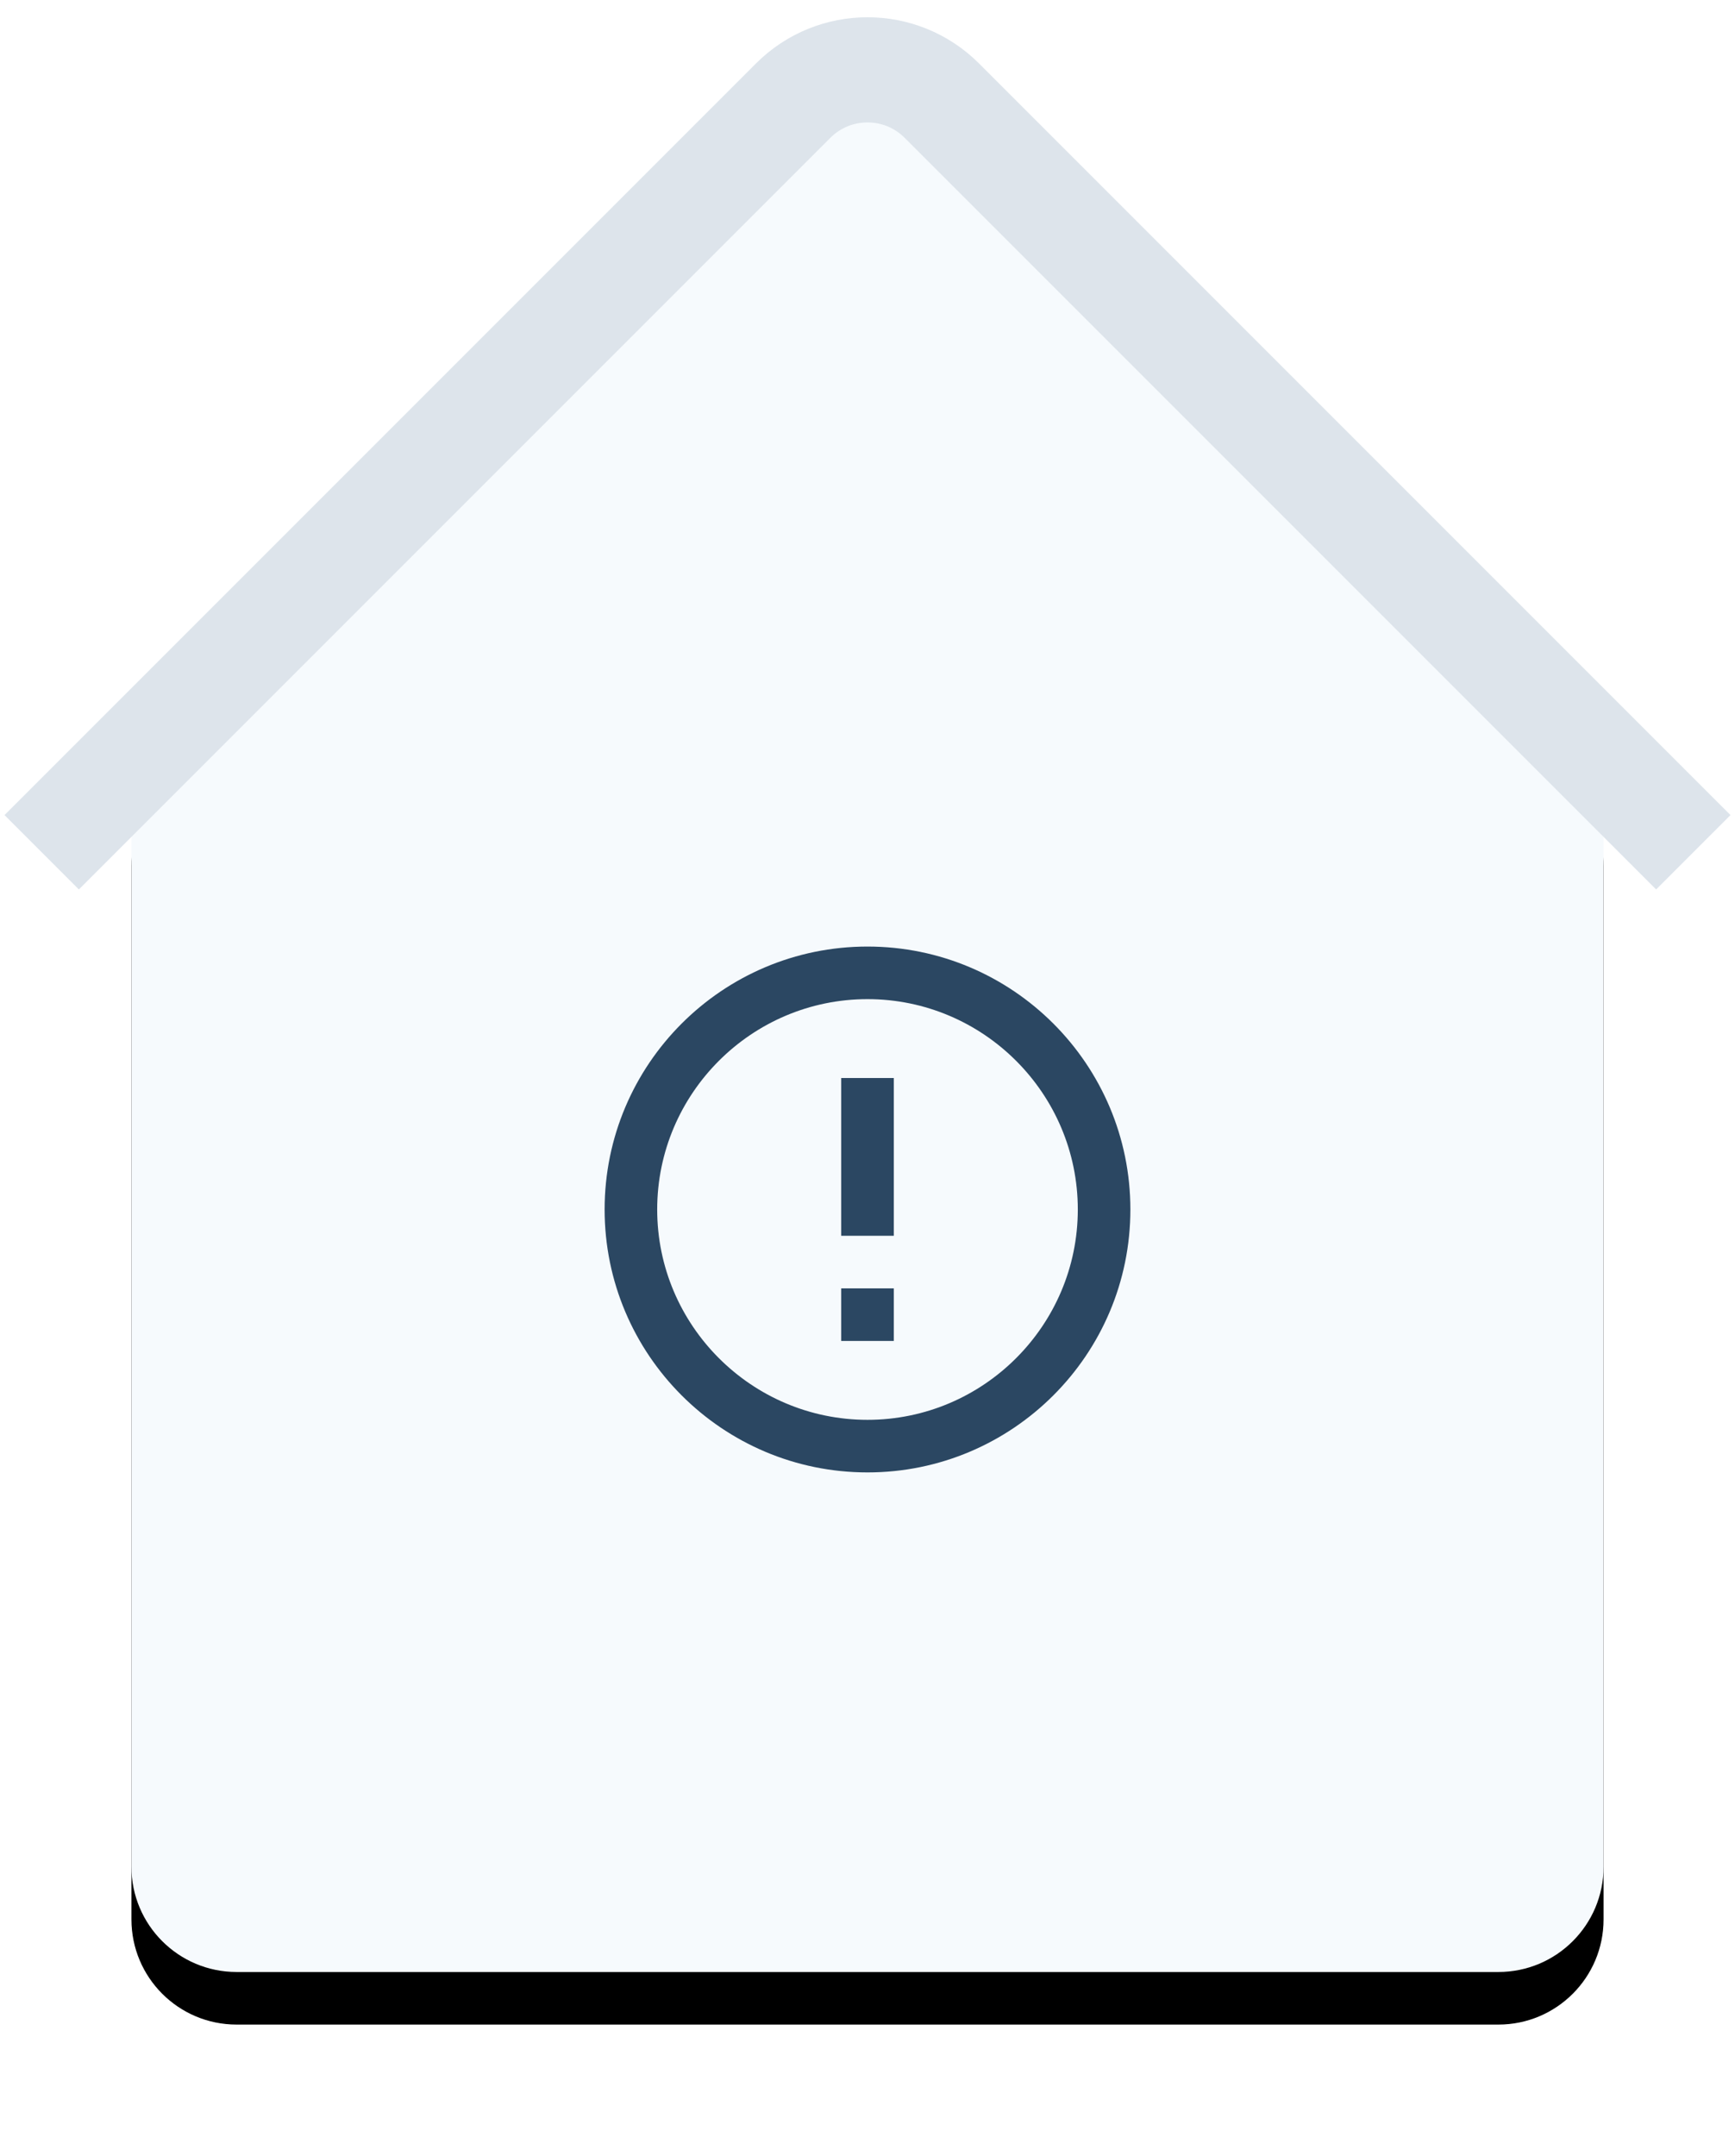 <?xml version="1.0" encoding="UTF-8"?>
<svg width="66px" height="82px" viewBox="0 0 66 82" version="1.1" xmlns="http://www.w3.org/2000/svg" xmlns:xlink="http://www.w3.org/1999/xlink">
    <!-- Generator: sketchtool 53.2 (72643) - https://sketchapp.com -->
    <title>4B63923C-9130-45A3-8E6A-1C0F790F7211</title>
    <desc>Created with sketchtool.</desc>
    <defs>
        <path d="M3.165,27.124 L27.165,3.015 C28.724,1.45 31.256,1.444 32.822,3.003 C32.826,3.007 32.831,3.011 32.835,3.015 L56.835,27.124 C57.581,27.874 58,28.888 58,29.946 L58,70 C58,72.209 56.209,74 54,74 L6,74 C3.791,74 2,72.209 2,70 L2,29.946 C2,28.888 2.419,27.874 3.165,27.124 Z" id="path-1"></path>
        <filter x="-15.2%" y="-7.8%" width="130.4%" height="122.1%" filterUnits="objectBoundingBox" id="filter-2">
            <feOffset dx="0" dy="2" in="SourceAlpha" result="shadowOffsetOuter1"></feOffset>
            <feGaussianBlur stdDeviation="2.5" in="shadowOffsetOuter1" result="shadowBlurOuter1"></feGaussianBlur>
            <feColorMatrix values="0 0 0 0 0.17   0 0 0 0 0.3   0 0 0 0 0.429  0 0 0 0.161 0" type="matrix" in="shadowBlurOuter1"></feColorMatrix>
        </filter>
    </defs>
    <g id="Master-page" stroke="none" stroke-width="1" fill="none" fill-rule="evenodd">
        <g id="Colors,-icons" transform="translate(-566, -1124)">
            <g id="Group-6" transform="translate(569, 1125)">
                <g id="Group-5-Copy">
                    <g id="Rectangle-Copy-14">
                        <use fill="black" fill-opacity="1" filter="url(#filter-2)" xlink:href="#path-1"></use>
                        <use fill="#F6FAFD" fill-rule="evenodd" xlink:href="#path-1"></use>
                    </g>
                    <path d="M0,30 L27.172,2.828 C28.734,1.266 31.266,1.266 32.828,2.828 L60,30" id="Line-4" stroke="#DDE4EB" stroke-width="4" stroke-linecap="square" fill-rule="nonzero"></path>
                </g>
                <g id="outline-info-24px" transform="translate(30, 45) rotate(-180) translate(-30, -45) translate(18, 33)">
                    <g id="Bounding_Boxes">
                        <polygon id="Shape" points="0 0 24 0 24 24 0 24"></polygon>
                    </g>
                    <g id="Outline" transform="translate(2, 2)" fill="#2B4762" fill-rule="nonzero">
                        <g id="Group">
                            <rect id="Rectangle-path" x="9" y="5" width="2" height="2"></rect>
                            <rect id="Rectangle-path" x="9" y="9" width="2" height="6"></rect>
                            <path d="M10,0 C4.48,0 0,4.48 0,10 C0,15.52 4.48,20 10,20 C15.52,20 20,15.52 20,10 C20,4.48 15.52,0 10,0 Z M10,18 C5.59,18 2,14.41 2,10 C2,5.59 5.59,2 10,2 C14.41,2 18,5.59 18,10 C18,14.41 14.41,18 10,18 Z" id="Shape"></path>
                        </g>
                    </g>
                </g>
            </g>
        </g>
    </g>
</svg>